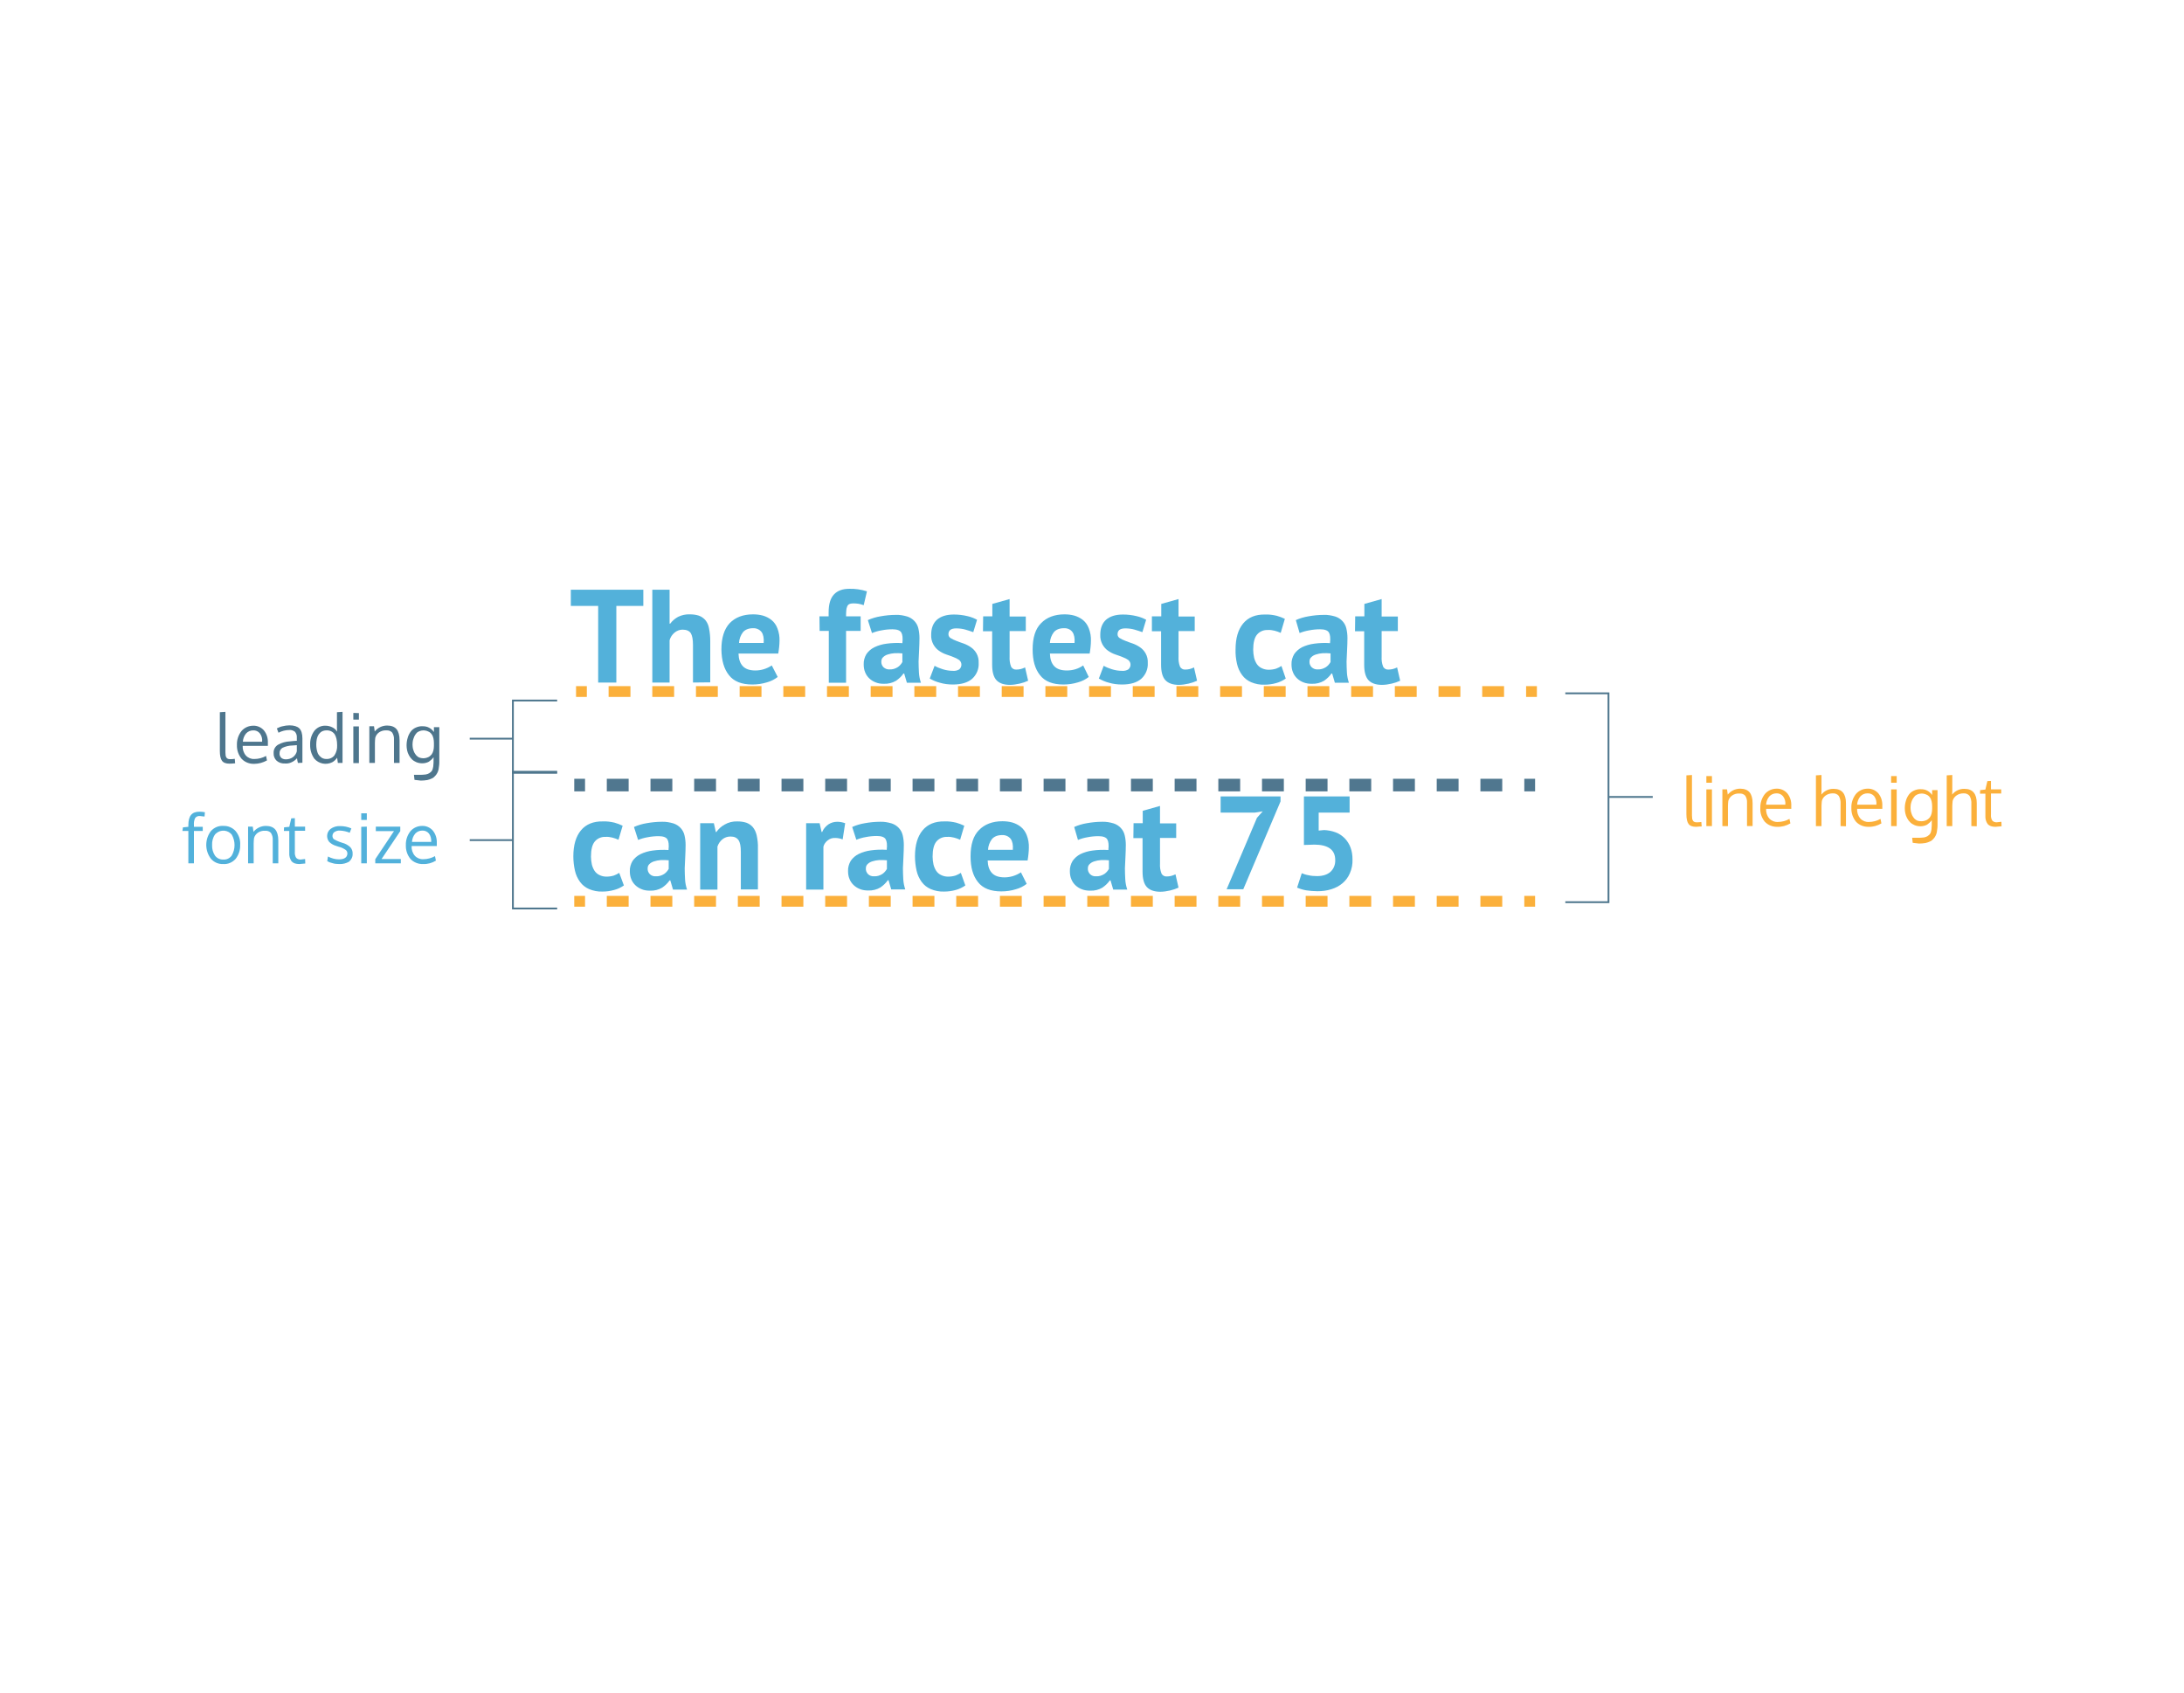 <?xml version="1.0" encoding="utf-8"?>
<!-- Generator: Adobe Illustrator 23.0.3, SVG Export Plug-In . SVG Version: 6.00 Build 0)  -->
<svg version="1.1" id="BG" xmlns="http://www.w3.org/2000/svg" xmlns:xlink="http://www.w3.org/1999/xlink" x="0px" y="0px"
	 viewBox="0 0 1214 941" style="enable-background:new 0 0 1214 941;" xml:space="preserve">
<style type="text/css">
	.st0{fill:#52B1DB;}
	.st1{fill:none;stroke:#4E768D;stroke-miterlimit:10;}
	.st2{fill:#FBB03B;}
	.st3{fill:#4E768D;}
	.st4{fill:none;stroke:#FBB03B;stroke-width:6;stroke-miterlimit:10;}
	.st5{fill:none;stroke:#FBB03B;stroke-width:6;stroke-miterlimit:10;stroke-dasharray:12.14,12.14;}
	.st6{fill:none;stroke:#50778F;stroke-width:7;stroke-miterlimit:10;}
	.st7{fill:none;stroke:#50778F;stroke-width:7;stroke-miterlimit:10;stroke-dasharray:12.14,12.14;}
	.st8{fill:#53B1DA;}
</style>
<g>
	<path class="st0" d="M111.1,453.6c-1-0.1-2,0.3-2.6,1.1c-0.6,1.2-0.8,2.5-0.7,3.9v1h4.9v2.3h-4.9v18h-3.1v-18h-3.3l0.3-2l3-0.3
		v-0.9c0-2.6,0.5-4.5,1.5-5.7c1-1.2,2.5-1.8,4.7-1.8c1,0,2,0.1,3,0.3l-0.2,2.4C112.7,453.8,111.9,453.7,111.1,453.6z"/>
	<path class="st0" d="M133.5,469.7c0.1,2.8-0.8,5.5-2.5,7.7c-1.8,2-4.3,3.1-7,2.9c-2.6,0.1-5.1-1-6.8-3c-3.4-4.5-3.4-10.8,0-15.3
		c1.8-2,4.3-3.1,7-2.9c2.6-0.1,5.1,1,6.8,2.9C132.8,464.2,133.7,466.9,133.5,469.7z M117.9,469.8c-0.1,2.1,0.5,4.1,1.6,5.8
		c1.1,1.5,2.9,2.3,4.7,2.2c1.8,0.1,3.5-0.7,4.6-2.2c2.1-3.6,2.1-8.1,0-11.7c-2.2-2.6-6-2.9-8.6-0.7c-0.3,0.2-0.5,0.5-0.7,0.7
		C118.3,465.6,117.8,467.7,117.9,469.8z"/>
	<path class="st0" d="M137.9,479.9v-20.4h2.6l0.4,2.9c0.8-1,1.8-1.8,3-2.4c1.2-0.6,2.6-0.9,3.9-0.9c2.3,0,4.1,0.7,5.2,2
		c1.1,1.3,1.7,3.4,1.7,6.1v12.7h-3.1c0-8.2,0-12.5,0-13.1c0.1-1.3-0.3-2.7-1-3.8c-0.8-0.9-2-1.3-3.3-1.2c-1.4-0.1-2.8,0.3-4,1.1
		c-1,0.7-1.8,1.8-2.1,3c-0.1,0.9-0.2,1.9-0.2,2.9v11.1L137.9,479.9L137.9,479.9z"/>
	<path class="st0" d="M166.4,480.3c-2,0-3.4-0.5-4.3-1.5c-1-1.4-1.4-3-1.3-4.7v-12.2h-3l0.1-2l2.9-0.3l1.1-4.7l2-0.1v4.7h5.7v2.3
		h-5.7v11.7c-0.1,1.1,0.1,2.3,0.7,3.3c0.6,0.7,1.5,1,2.4,1c0.9-0.1,1.8-0.2,2.6-0.3l0.1,2.5C168.6,480.1,167.5,480.2,166.4,480.3z"
		/>
	<path class="st0" d="M188.6,480.3c-1.3,0-2.6-0.1-3.8-0.5c-1-0.2-2-0.6-2.9-1.1l0.4-2.6c1.9,1,4,1.6,6.1,1.6c3,0,4.6-1.1,4.7-3.2
		c0-0.8-0.3-1.6-1-2.1c-1.2-0.8-2.4-1.4-3.8-1.7l-1.5-0.5c-1.4-0.4-2.8-1.2-3.8-2.2c-1.8-2.2-1.5-5.4,0.7-7.2c0,0,0,0,0,0
		c1.5-1.1,3.4-1.7,5.3-1.6c2.2,0,4.3,0.4,6.3,1.3l-0.9,2.4c-1.7-0.7-3.5-1.1-5.4-1.2c-1.1-0.1-2.1,0.2-3.1,0.8
		c-0.7,0.5-1.1,1.3-1.1,2.2c0,0.7,0.3,1.4,0.8,1.8c1,0.6,2.1,1.1,3.2,1.5c0.4,0.1,0.9,0.3,1.5,0.5c1.6,0.4,3.1,1.2,4.4,2.4
		c0.9,1,1.4,2.3,1.3,3.7c0.1,1.7-0.7,3.3-2,4.4C192.4,479.9,190.5,480.4,188.6,480.3z"/>
	<path class="st0" d="M203.9,452.1v3.7h-3.1v-3.7H203.9z M203.9,459.5v20.4h-3.1v-20.3L203.9,459.5L203.9,459.5z"/>
	<path class="st0" d="M222.8,479.9h-14.2v-2.3L219,462h-10.1v-2.5h13.6v2.5l-10.4,15.5h10.7V479.9L222.8,479.9z"/>
	<path class="st0" d="M235.2,480.3c-2.6,0.1-5.2-0.9-7-2.8c-1.8-2.2-2.7-4.9-2.6-7.7c-0.1-2.8,0.8-5.5,2.5-7.7c1.6-1.9,4-3,6.5-3
		c2.3-0.1,4.5,0.9,6,2.6c1.6,2,2.3,4.4,2.2,6.9c0,0.1,0,0.4,0,0.8s0,0.7,0,0.9h-14c-0.1,2,0.5,3.9,1.8,5.4c1.2,1.3,2.9,2,4.7,1.9
		c2.3,0,4.5-0.6,6.5-1.7l0.5,2.5C240.2,479.7,237.7,480.4,235.2,480.3z M238.4,463.3c-0.9-1.1-2.3-1.7-3.7-1.6
		c-1.5,0-2.9,0.6-3.9,1.7c-1.1,1.3-1.7,2.9-1.8,4.6h10.7C239.8,466.3,239.4,464.6,238.4,463.3L238.4,463.3z"/>
</g>
<polyline class="st1" points="309.7,505 285.1,505 285.1,429 309.7,429 "/>
<line class="st1" x1="285.1" y1="467" x2="261.1" y2="467"/>
<g>
	<path class="st2" d="M942.8,459.6c-2,0-3.4-0.5-4.2-1.6c-0.8-1.1-1.2-2.9-1.2-5.5v-21.5l3.1-0.2v20.5c0,0.8,0,1.5,0,2
		c0,0.5,0.1,1,0.1,1.5c0,0.4,0.1,0.8,0.3,1.1c0.1,0.3,0.3,0.5,0.5,0.7c0.2,0.2,0.5,0.3,0.8,0.4c0.4,0.1,0.8,0.1,1.2,0.1
		c0.8,0,1.6-0.1,2.3-0.2l0.2,2.5C945,459.4,943.9,459.5,942.8,459.6z"/>
	<path class="st2" d="M951.6,431.4v3.7h-3.1v-3.7H951.6z M951.6,438.8v20.4h-3.1v-20.4H951.6z"/>
	<path class="st2" d="M957.4,459.2v-20.4h2.6l0.4,2.9c0.8-1,1.8-1.8,3-2.4c1.2-0.6,2.6-0.9,3.9-0.9c2.3,0,4.1,0.7,5.2,2
		c1.1,1.3,1.7,3.4,1.7,6.1v12.7h-3.1c0-8.2,0-12.5,0-13.1c0.1-1.3-0.3-2.7-1-3.8c-0.8-0.9-2-1.3-3.3-1.2c-1.4-0.1-2.8,0.3-4,1.1
		c-1,0.7-1.8,1.8-2.1,3c-0.1,0.9-0.2,1.9-0.2,2.9v11.1L957.4,459.2L957.4,459.2z"/>
	<path class="st2" d="M988,459.6c-2.6,0.1-5.2-0.9-7-2.8c-1.8-2.2-2.7-4.9-2.5-7.7c-0.1-2.8,0.8-5.5,2.5-7.7c1.6-1.9,4-3,6.5-3
		c2.3-0.1,4.5,0.9,6,2.6c1.6,2,2.3,4.4,2.2,6.9c0,0.1,0,0.4,0,0.8s0,0.7,0,0.9h-14c-0.1,2,0.5,3.9,1.8,5.4c1.2,1.3,2.9,2,4.7,1.9
		c2.3,0,4.5-0.6,6.5-1.7l0.5,2.5C992.9,459,990.5,459.7,988,459.6z M991.1,442.6c-0.9-1.1-2.3-1.7-3.7-1.6c-1.5,0-2.9,0.6-3.9,1.7
		c-1.1,1.3-1.7,2.9-1.8,4.6h10.7C992.6,445.6,992.1,443.9,991.1,442.6L991.1,442.6z"/>
	<path class="st2" d="M1023.1,459.2v-12.3c0.1-1.5-0.2-3.1-1-4.5c-0.8-1-2.1-1.5-3.4-1.4c-1.4,0-2.8,0.4-3.9,1.2
		c-1,0.7-1.8,1.8-2.1,3c-0.1,1-0.2,2.1-0.2,3.1v10.9h-3.1v-28.2l3.1-0.2v8.3c0,0.7,0,1.6-0.1,2.6c1.7-2.1,4.2-3.3,6.9-3.2
		c4.5,0,6.8,2.7,6.8,8v12.8L1023.1,459.2L1023.1,459.2z"/>
	<path class="st2" d="M1038.7,459.6c-2.6,0.1-5.2-0.9-7-2.8c-1.8-2.2-2.7-4.9-2.6-7.7c-0.1-2.8,0.8-5.5,2.5-7.7c1.6-1.9,4-3,6.5-3
		c2.3-0.1,4.5,0.9,6,2.6c1.6,2,2.3,4.4,2.2,6.9c0,0.1,0,0.4,0,0.8s0,0.7,0,0.9h-14c-0.1,2,0.5,3.9,1.8,5.4c1.2,1.3,2.9,2,4.7,1.9
		c2.3,0,4.5-0.6,6.5-1.7l0.5,2.5C1043.6,459,1041.1,459.7,1038.7,459.6z M1041.8,442.6c-0.9-1.1-2.3-1.7-3.8-1.6
		c-1.5,0-2.9,0.6-3.9,1.7c-1.1,1.3-1.7,2.9-1.8,4.6h10.7C1043.2,445.6,1042.8,444,1041.8,442.6L1041.8,442.6z"/>
	<path class="st2" d="M1054.3,431.4v3.7h-3.1v-3.7H1054.3z M1054.3,438.8v20.4h-3.1v-20.4H1054.3z"/>
	<path class="st2" d="M1063.2,468.5l-0.3-2.8h3.8c0.9,0,1.8-0.1,2.8-0.2c0.7-0.1,1.4-0.4,1.9-0.7c0.5-0.3,0.9-0.7,1.3-1.1
		c0.4-0.5,0.6-1,0.7-1.6c0.2-0.7,0.3-1.3,0.3-2c0.1-0.7,0.1-1.5,0.1-2.4v-1.8c-0.7,1-1.6,1.8-2.6,2.5c-1.1,0.6-2.4,0.9-3.7,0.9
		c-1.1,0-2.2-0.2-3.2-0.6c-0.9-0.4-1.8-0.9-2.5-1.6c-0.7-0.7-1.3-1.5-1.7-2.3c-0.5-0.9-0.8-1.8-1-2.7c-0.2-0.9-0.3-1.9-0.3-2.8
		c0-1.4,0.2-2.8,0.6-4.1c0.3-1.2,0.9-2.4,1.6-3.4c0.7-1,1.7-1.8,2.8-2.3c1.3-0.6,2.6-0.9,4-0.8c1.2,0,2.4,0.2,3.5,0.8
		c1.1,0.6,2,1.4,2.7,2.4v-2.7h3v18.9c0,0.9,0,1.6-0.1,2.3c-0.1,0.7-0.2,1.4-0.3,2.2c-0.1,0.7-0.4,1.4-0.7,2
		c-0.3,0.6-0.7,1.2-1.2,1.7c-0.5,0.6-1.1,1.1-1.8,1.4c-0.8,0.4-1.7,0.7-2.6,0.9c-1.2,0.2-2.4,0.3-3.6,0.3L1063.2,468.5L1063.2,468.5
		z M1068,456.5c1,0,1.9-0.2,2.8-0.6c0.7-0.3,1.4-0.9,1.9-1.5c0.5-0.7,0.8-1.4,1-2.2c0.2-0.9,0.3-1.7,0.3-2.6v-1.5
		c0-0.9-0.1-1.8-0.3-2.7c-0.2-0.8-0.5-1.6-1-2.2c-0.5-0.7-1.1-1.2-1.9-1.5c-0.8-0.4-1.8-0.6-2.7-0.6c-0.8,0-1.6,0.2-2.3,0.5
		c-0.7,0.3-1.3,0.7-1.7,1.3c-0.5,0.6-0.9,1.2-1.2,1.8c-0.3,0.7-0.5,1.4-0.7,2.1c-0.1,0.7-0.2,1.4-0.2,2.2c0,0.7,0.1,1.4,0.2,2.1
		c0.2,0.7,0.4,1.4,0.7,2.1c0.3,0.6,0.7,1.2,1.2,1.8c0.5,0.5,1.1,0.9,1.7,1.2C1066.5,456.4,1067.2,456.5,1068,456.5L1068,456.5z"/>
	<path class="st2" d="M1095.8,459.2v-12.3c0.1-1.5-0.2-3.1-1-4.5c-0.8-1-2.1-1.5-3.4-1.4c-1.4,0-2.8,0.4-3.9,1.2
		c-1,0.7-1.8,1.8-2.1,3c-0.1,1-0.2,2.1-0.2,3.1v10.9h-3.1v-28.2l3.1-0.2v8.3c0,0.7,0,1.6-0.1,2.6c1.7-2.1,4.2-3.3,6.9-3.2
		c4.5,0,6.8,2.7,6.8,8v12.8L1095.8,459.2L1095.8,459.2z"/>
	<path class="st2" d="M1109.2,459.6c-2,0-3.4-0.5-4.3-1.5c-1-1.4-1.4-3-1.3-4.7v-12.2h-3l0.1-2l2.9-0.3l1.1-4.7l2-0.1v4.7h5.7v2.3
		h-5.7v11.7c-0.1,1.1,0.1,2.3,0.7,3.3c0.6,0.7,1.5,1,2.4,1c0.9-0.1,1.8-0.2,2.7-0.3l0.1,2.5C1111.5,459.4,1110.4,459.5,1109.2,459.6
		z"/>
</g>
<polyline class="st1" points="870.1,501.5 894.1,501.5 894.1,385.4 870.1,385.4 "/>
<line class="st1" x1="894.1" y1="443" x2="918.7" y2="443"/>
<g>
	<path class="st3" d="M127.6,424.5c-2,0-3.4-0.5-4.2-1.6c-0.8-1.1-1.2-2.9-1.2-5.5v-21.5l3.1-0.2v20.5c0,0.8,0,1.5,0,2
		c0,0.5,0.1,1,0.1,1.5c0,0.4,0.1,0.8,0.3,1.1c0.1,0.3,0.3,0.5,0.5,0.7c0.2,0.2,0.5,0.3,0.8,0.4c0.4,0.1,0.8,0.1,1.2,0.1
		c0.8,0,1.6-0.1,2.3-0.2l0.2,2.5C129.7,424.4,128.7,424.5,127.6,424.5z"/>
	<path class="st3" d="M141.3,424.6c-2.6,0.1-5.2-0.9-7-2.8c-1.8-2.2-2.7-4.9-2.6-7.7c-0.1-2.8,0.8-5.5,2.5-7.7c1.6-1.9,4-3,6.5-3
		c2.3-0.1,4.5,0.9,6,2.6c1.6,2,2.3,4.4,2.2,6.9c0,0.1,0,0.4,0,0.8s0,0.7,0,0.9h-14c-0.1,2,0.5,3.9,1.8,5.4c1.2,1.3,2.9,2,4.7,1.9
		c2.3,0,4.5-0.6,6.5-1.7l0.5,2.5C146.2,423.9,143.8,424.6,141.3,424.6z M144.4,407.6c-0.9-1.1-2.3-1.7-3.7-1.6
		c-1.5,0-2.9,0.6-3.9,1.7c-1.1,1.3-1.7,2.9-1.8,4.6h10.7C145.9,410.5,145.4,408.9,144.4,407.6L144.4,407.6z"/>
	<path class="st3" d="M165.6,424.1c-0.2-0.8-0.4-1.6-0.5-2.6c-0.9,1-2,1.8-3.2,2.3c-1.1,0.5-2.3,0.7-3.5,0.6
		c-1.7,0.1-3.3-0.4-4.6-1.5c-1.2-1.1-1.8-2.7-1.7-4.3c-0.1-1.9,0.8-3.6,2.4-4.6c2.1-1.2,4.4-1.8,6.8-1.9l1.9-0.2l1.8-0.1v-1.8
		c0.1-1.2-0.3-2.3-1-3.2c-0.9-0.7-2-1.1-3.1-1c-2.1,0-4.2,0.5-6.1,1.5c-0.1-0.1-0.2-0.6-0.5-1.3l-0.4-1.1c1-0.5,2.1-1,3.2-1.2
		c1.2-0.3,2.5-0.5,3.8-0.5c2.5,0,4.4,0.6,5.5,1.7s1.7,3,1.7,5.6v13.5L165.6,424.1L165.6,424.1z M158.9,422.1c1.4,0,2.8-0.4,3.9-1.2
		c1.1-0.8,1.9-2,2.2-3.3v-3.4l-1.1,0.1l-1.3,0.1c-1.9,0-3.9,0.5-5.6,1.3c-1.1,0.7-1.7,1.9-1.6,3.1c-0.1,0.9,0.3,1.8,1,2.5
		C157,421.8,157.9,422.1,158.9,422.1L158.9,422.1z"/>
	<path class="st3" d="M187.4,421.2c-0.7,1-1.6,1.9-2.7,2.5c-3.4,1.7-7.5,0.9-10-2c-1.6-2.3-2.4-5-2.3-7.8c-0.1-2.7,0.7-5.4,2.3-7.6
		c1.5-1.9,3.8-3,6.2-2.9c1.3,0,2.6,0.3,3.8,0.9c1.1,0.5,2,1.3,2.7,2.4l-0.1-1.8v-9l3.1-0.2v28.4h-2.6L187.4,421.2z M181.3,421.9
		c1.8,0.1,3.5-0.6,4.6-2c1.1-1.7,1.6-3.6,1.5-5.6c0-2.7-0.5-4.8-1.4-6.2c-1.1-1.5-2.8-2.2-4.6-2.1c-0.9,0-1.7,0.2-2.5,0.6
		c-0.7,0.4-1.3,1-1.8,1.7c-0.5,0.8-0.8,1.6-1,2.5c-0.2,1-0.3,2.1-0.3,3.1c0,1.4,0.2,2.8,0.6,4.1c0.3,1.1,1,2.1,1.9,2.8
		C179,421.5,180.2,421.9,181.3,421.9L181.3,421.9z"/>
	<path class="st3" d="M199.5,396.4v3.6h-3.1v-3.7L199.5,396.4L199.5,396.4z M199.5,403.8v20.4h-3.1v-20.4H199.5z"/>
	<path class="st3" d="M205.3,424.1v-20.4h2.6l0.4,2.9c0.8-1,1.8-1.8,3-2.4c1.2-0.6,2.6-0.9,3.9-0.9c2.3,0,4.1,0.7,5.2,2
		s1.7,3.4,1.7,6.1v12.7H219c0-8.2,0-12.5,0-13.1c0.1-1.3-0.3-2.7-1-3.8c-0.8-0.9-2-1.3-3.3-1.2c-1.4-0.1-2.8,0.3-4,1.1
		c-1,0.7-1.8,1.8-2.1,3c-0.1,0.9-0.2,1.9-0.2,2.9v11.1L205.3,424.1L205.3,424.1z"/>
	<path class="st3" d="M230.4,433.5l-0.3-2.8h3.8c0.9,0,1.8-0.1,2.8-0.2c0.7-0.1,1.4-0.4,1.9-0.7c0.5-0.3,0.9-0.7,1.3-1.1
		c0.4-0.5,0.6-1,0.7-1.6c0.2-0.7,0.3-1.3,0.3-2c0.1-0.7,0.1-1.5,0.1-2.4v-1.8c-0.7,1-1.6,1.8-2.6,2.5c-1.1,0.6-2.4,0.9-3.7,0.9
		c-1.1,0-2.2-0.2-3.2-0.6c-0.9-0.4-1.8-0.9-2.5-1.6c-0.7-0.7-1.3-1.5-1.7-2.3c-0.5-0.9-0.8-1.8-1-2.7c-0.2-0.9-0.3-1.9-0.3-2.8
		c0-1.4,0.2-2.8,0.6-4.1c0.3-1.2,0.9-2.4,1.6-3.4c0.7-1,1.7-1.8,2.8-2.3c1.3-0.6,2.6-0.9,4-0.8c1.2,0,2.4,0.2,3.5,0.8
		c1.1,0.6,2,1.4,2.7,2.4v-2.7h3v18.9c0,0.9,0,1.6-0.1,2.3c-0.1,0.7-0.2,1.4-0.3,2.2c-0.1,0.7-0.4,1.4-0.7,2
		c-0.3,0.6-0.7,1.2-1.2,1.7c-0.5,0.6-1.1,1.1-1.8,1.4c-0.8,0.4-1.7,0.7-2.6,0.9c-1.2,0.2-2.4,0.3-3.6,0.3L230.4,433.5L230.4,433.5z
		 M235.2,421.5c1,0,1.9-0.2,2.8-0.6c0.7-0.3,1.4-0.9,1.9-1.5c0.5-0.7,0.8-1.4,1-2.2c0.2-0.9,0.3-1.7,0.3-2.6V413
		c0-0.9-0.1-1.8-0.3-2.7c-0.2-0.8-0.5-1.6-1-2.2c-0.5-0.7-1.1-1.2-1.9-1.5c-0.8-0.4-1.8-0.6-2.7-0.6c-0.8,0-1.6,0.2-2.3,0.5
		c-0.7,0.3-1.3,0.7-1.7,1.3c-0.5,0.6-0.9,1.2-1.1,1.8c-0.3,0.7-0.5,1.4-0.7,2.1c-0.1,0.7-0.2,1.4-0.2,2.2c0,0.7,0.1,1.4,0.2,2.1
		c0.2,0.7,0.4,1.4,0.7,2.1c0.3,0.6,0.7,1.2,1.2,1.8c0.5,0.5,1.1,1,1.7,1.2C233.7,421.3,234.4,421.5,235.2,421.5L235.2,421.5z"/>
</g>
<polyline class="st1" points="309.7,429.6 285.1,429.6 285.1,389.4 309.7,389.4 "/>
<line class="st1" x1="285.1" y1="410.6" x2="261.1" y2="410.6"/>
<line class="st4" x1="320.2" y1="384.4" x2="326.2" y2="384.4"/>
<line class="st5" x1="338.3" y1="384.4" x2="842.2" y2="384.4"/>
<line class="st4" x1="848.3" y1="384.4" x2="854.3" y2="384.4"/>
<line class="st6" x1="319.2" y1="436.4" x2="325.2" y2="436.4"/>
<line class="st7" x1="337.3" y1="436.4" x2="841.2" y2="436.4"/>
<line class="st6" x1="847.3" y1="436.4" x2="853.3" y2="436.4"/>
<line class="st4" x1="319.2" y1="501" x2="325.2" y2="501"/>
<line class="st5" x1="337.3" y1="501" x2="841.2" y2="501"/>
<line class="st4" x1="847.3" y1="501" x2="853.3" y2="501"/>
<path class="st8" d="M357.6,336.8h-15v42.6h-10.1v-42.6h-15.2v-9h40.3V336.8z"/>
<path class="st8" d="M385.2,379.4v-20.9c0-3-0.4-5.2-1.2-6.5c-0.8-1.3-2.4-2-4.6-2c-1.6,0-3.2,0.6-4.5,1.7c-1.3,1.1-2.3,2.6-2.7,4.2
	v23.5h-9.6v-51.6h9.6v18.9h0.3c1.2-1.6,2.6-2.8,4.4-3.8c2-1,4.3-1.5,6.6-1.4c1.7,0,3.3,0.2,4.9,0.7c1.4,0.5,2.6,1.3,3.6,2.4
	c1.1,1.3,1.8,2.9,2.1,4.6c0.5,2.4,0.7,4.8,0.7,7.2v22.9L385.2,379.4L385.2,379.4z"/>
<path class="st8" d="M432.3,376.3c-1.8,1.4-3.8,2.4-6,3c-2.6,0.8-5.3,1.2-8.1,1.2c-5.9,0-10.3-1.7-13-5.2c-2.8-3.5-4.1-8.2-4.2-14.3
	c0-6.5,1.6-11.4,4.6-14.6c3.1-3.2,7.4-4.9,13-4.9c1.8,0,3.7,0.2,5.5,0.7c1.7,0.5,3.3,1.3,4.7,2.4c1.5,1.2,2.6,2.8,3.3,4.6
	c0.9,2.3,1.3,4.7,1.2,7.1c0,1.1-0.1,2.2-0.2,3.3c-0.1,1.2-0.3,2.4-0.5,3.7h-22.1c0.1,3.1,0.9,5.4,2.4,7c1.5,1.6,3.8,2.4,7,2.4
	c3.2,0,6.4-1,9.1-2.8L432.3,376.3z M418.6,349.2c-2.5,0-4.4,0.8-5.6,2.2c-1.3,1.7-2.1,3.8-2.2,6h13.7c0.2-2.7-0.2-4.7-1.2-6.1
	C422.2,349.9,420.4,349.1,418.6,349.2L418.6,349.2z"/>
<path class="st8" d="M455.5,342.6h5.1v-2.1c0-4.7,1-8,3-10.1s4.8-3.1,8.5-3.1c3.3-0.1,6.6,0.4,9.8,1.4l-1.8,7.7c-1-0.4-2-0.6-3-0.8
	c-0.9-0.1-1.8-0.2-2.7-0.2c-0.8,0-1.6,0.1-2.3,0.4c-0.6,0.3-1,0.8-1.2,1.4c-0.3,0.7-0.5,1.5-0.5,2.3c-0.1,0.9-0.1,2-0.1,3.1h8.1v8.1
	h-8.1v28.8h-9.6v-28.8h-5.1L455.5,342.6L455.5,342.6z"/>
<path class="st8" d="M482.4,344.7c2.2-1,4.6-1.7,7-2.1c2.8-0.5,5.6-0.8,8.5-0.8c2.2-0.1,4.3,0.3,6.4,0.9c3.1,1,5.5,3.5,6.2,6.7
	c0.4,1.7,0.6,3.5,0.6,5.3c0,2.2-0.1,4.3-0.2,6.5s-0.2,4.3-0.3,6.5c0,2.1,0.1,4.2,0.2,6.2c0.1,1.9,0.5,3.8,1.1,5.6h-7.8l-1.5-5.1
	h-0.4c-1.1,1.6-2.5,2.9-4.1,4c-2,1.2-4.4,1.8-6.8,1.7c-1.6,0-3.2-0.2-4.6-0.8c-2.6-1-4.8-3-5.8-5.6c-0.6-1.4-0.8-2.9-0.8-4.4
	c-0.1-2,0.5-4,1.5-5.7c1.1-1.6,2.6-2.9,4.4-3.8c2.1-1,4.4-1.7,6.8-2c2.9-0.4,5.9-0.5,8.8-0.3c0.3-2.8,0.1-4.7-0.6-5.9
	s-2.4-1.8-4.9-1.8c-2,0-4.1,0.2-6.1,0.6c-1.8,0.3-3.6,0.8-5.3,1.5L482.4,344.7z M494.5,372.1c1.6,0.1,3.2-0.4,4.6-1.3
	c1-0.7,1.9-1.7,2.5-2.8v-4.8c-1.5-0.1-2.9-0.2-4.4-0.1c-1.3,0.1-2.5,0.3-3.7,0.7c-1,0.3-1.9,0.8-2.6,1.5c-0.7,0.6-1,1.5-1,2.4
	c-0.1,1.2,0.4,2.4,1.2,3.2C492.1,371.8,493.3,372.2,494.5,372.1L494.5,372.1z"/>
<path class="st8" d="M534.4,369.3c0-0.9-0.5-1.8-1.2-2.4c-1-0.7-2-1.2-3.1-1.6c-1.2-0.5-2.6-1-4.1-1.5c-1.5-0.5-2.8-1.2-4.1-2.1
	c-1.3-0.9-2.3-2.1-3.1-3.5c-0.9-1.7-1.3-3.5-1.2-5.4c0-3.6,1.1-6.4,3.2-8.3c2.2-1.9,5.3-2.9,9.4-2.9c2.6,0,5.1,0.3,7.6,0.9
	c1.8,0.4,3.6,1.1,5.3,2l-2.1,6.9c-1.1-0.4-2.6-0.9-4.3-1.4c-1.7-0.5-3.5-0.7-5.2-0.7c-2.9,0-4.3,1.1-4.3,3.3c0,0.9,0.5,1.7,1.2,2.1
	c1,0.6,2,1.1,3.1,1.5c1.2,0.5,2.6,1,4.1,1.5c1.4,0.5,2.8,1.2,4.1,2.1c1.3,0.9,2.3,2,3.1,3.4c0.9,1.6,1.3,3.5,1.2,5.3
	c0.2,3.3-1.1,6.5-3.6,8.8c-2.4,2.1-6,3.2-10.7,3.2c-2.5,0-5-0.3-7.3-1c-2-0.5-3.8-1.3-5.6-2.3l2.7-7.1c1.4,0.8,2.9,1.4,4.5,1.9
	c1.9,0.6,3.8,0.9,5.8,0.9c1.2,0.1,2.4-0.2,3.4-0.8C534,371.4,534.5,370.3,534.4,369.3z"/>
<path class="st8" d="M546.5,342.6h5.1v-6.9l9.6-2.7v9.7h9v8.1h-9v14.2c-0.1,1.9,0.1,3.7,0.8,5.5c0.5,1.1,1.7,1.8,2.9,1.7
	c0.9,0,1.7-0.1,2.5-0.3c0.8-0.2,1.6-0.5,2.4-0.9l1.7,7.4c-1.5,0.7-3,1.2-4.7,1.6c-1.8,0.4-3.6,0.7-5.4,0.7c-3.4,0-5.9-0.9-7.5-2.6
	s-2.4-4.6-2.4-8.6v-18.6h-5.1L546.5,342.6L546.5,342.6z"/>
<path class="st8" d="M605.2,376.3c-1.8,1.4-3.8,2.4-6,3c-2.6,0.8-5.3,1.2-8.1,1.2c-5.9,0-10.3-1.7-13-5.2c-2.8-3.5-4.1-8.2-4.1-14.3
	c0-6.5,1.5-11.4,4.7-14.6c3.1-3.2,7.5-4.9,13-4.9c1.8,0,3.7,0.2,5.5,0.7c1.7,0.5,3.3,1.3,4.7,2.4c1.5,1.2,2.6,2.8,3.3,4.6
	c0.9,2.3,1.3,4.7,1.2,7.1c0,1.1-0.1,2.2-0.2,3.3c-0.1,1.2-0.3,2.4-0.5,3.7h-22.1c0.1,3.1,0.9,5.4,2.4,7s3.8,2.4,7,2.4
	c3.3,0,6.4-0.9,9.1-2.8L605.2,376.3z M591.4,349.2c-2.5,0-4.4,0.8-5.6,2.2c-1.3,1.7-2.1,3.8-2.2,6h13.7c0.2-2.7-0.2-4.7-1.2-6.1
	C595.1,349.9,593.3,349.1,591.4,349.2L591.4,349.2z"/>
<path class="st8" d="M628.4,369.3c0-0.9-0.5-1.8-1.2-2.4c-1-0.7-2-1.2-3.1-1.6c-1.2-0.5-2.6-1-4.1-1.5c-1.5-0.5-2.8-1.2-4.1-2.1
	c-1.3-0.9-2.3-2.1-3.1-3.5c-0.9-1.7-1.3-3.5-1.2-5.4c0-3.6,1.1-6.4,3.2-8.3c2.2-1.9,5.3-2.9,9.4-2.9c2.6,0,5.1,0.3,7.6,0.9
	c1.8,0.4,3.6,1.1,5.3,2l-2.1,6.9c-1.1-0.4-2.6-0.9-4.3-1.4c-1.7-0.5-3.5-0.7-5.2-0.7c-2.9,0-4.3,1.1-4.3,3.3c0,0.9,0.5,1.7,1.2,2.1
	c1,0.6,2,1.1,3.1,1.5c1.2,0.5,2.6,1,4.1,1.5c1.4,0.5,2.8,1.2,4.1,2.1c1.3,0.9,2.3,2,3.1,3.4c0.9,1.6,1.3,3.5,1.2,5.3
	c0.2,3.3-1.1,6.5-3.6,8.8c-2.4,2.1-6,3.2-10.7,3.2c-2.5,0-5-0.3-7.3-1c-2-0.5-3.8-1.3-5.6-2.3l2.7-7.1c1.4,0.8,2.9,1.4,4.5,1.9
	c1.9,0.6,3.8,0.9,5.8,0.9c1.2,0.1,2.4-0.2,3.4-0.8C628,371.4,628.5,370.3,628.4,369.3z"/>
<path class="st8" d="M640.4,342.6h5.1v-6.9l9.6-2.7v9.7h9v8.1h-9v14.2c-0.1,1.9,0.1,3.7,0.8,5.5c0.5,1.1,1.7,1.8,2.9,1.7
	c0.9,0,1.7-0.1,2.5-0.3c0.8-0.2,1.6-0.5,2.4-0.9l1.7,7.4c-1.5,0.7-3,1.2-4.7,1.6c-1.8,0.4-3.6,0.7-5.4,0.7c-3.4,0-5.9-0.9-7.5-2.6
	s-2.4-4.6-2.4-8.6v-18.6h-5.1V342.6z"/>
<path class="st8" d="M714.7,377.2c-1.6,1.1-3.4,2-5.3,2.5c-2.1,0.6-4.3,0.9-6.5,0.9c-2.6,0.1-5.1-0.4-7.5-1.4c-2-0.9-3.7-2.2-5-4
	c-1.3-1.8-2.3-3.9-2.8-6.2c-0.6-2.6-0.9-5.3-0.8-8c0-6.2,1.4-11,4.2-14.4s6.9-5.1,12.2-5c2.2-0.1,4.4,0.2,6.5,0.7
	c1.5,0.4,3,1,4.5,1.7l-2.3,7.8c-1.1-0.5-2.2-0.9-3.4-1.2c-1.2-0.3-2.5-0.5-3.8-0.4c-2.3-0.1-4.5,0.8-6,2.6c-1.4,1.7-2.1,4.5-2.1,8.4
	c0,1.5,0.2,2.9,0.5,4.4c0.3,1.2,0.8,2.4,1.5,3.5c0.7,1,1.6,1.8,2.7,2.3c1.2,0.6,2.5,0.9,3.9,0.9c1.4,0,2.8-0.2,4.1-0.6
	c1.1-0.4,2.1-0.9,3-1.5L714.7,377.2z"/>
<path class="st8" d="M720.3,344.7c2.2-1,4.6-1.7,7-2.1c2.8-0.5,5.6-0.8,8.5-0.8c2.2-0.1,4.3,0.3,6.4,0.9c3.1,1,5.5,3.5,6.2,6.7
	c0.4,1.7,0.6,3.5,0.6,5.3c0,2.2-0.1,4.3-0.2,6.5c-0.1,2.2-0.2,4.3-0.3,6.5c0,2.1,0.1,4.2,0.2,6.2c0.1,1.9,0.5,3.8,1.1,5.6h-7.8
	l-1.5-5.1h-0.4c-1.1,1.6-2.5,2.9-4.1,4c-2,1.2-4.4,1.8-6.8,1.7c-1.6,0-3.2-0.2-4.7-0.8c-2.6-1-4.8-3-5.8-5.6
	c-0.6-1.4-0.8-2.9-0.8-4.4c-0.1-2,0.5-4,1.5-5.7c1.1-1.6,2.6-2.9,4.3-3.8c2.1-1,4.4-1.7,6.8-2c2.9-0.4,5.9-0.5,8.8-0.3
	c0.3-2.8,0.1-4.7-0.6-5.9s-2.4-1.8-4.9-1.8c-2,0-4.1,0.2-6.1,0.6c-1.8,0.3-3.6,0.8-5.3,1.5L720.3,344.7z M732.5,372.1
	c1.6,0.1,3.2-0.4,4.6-1.3c1-0.7,1.9-1.7,2.5-2.8v-4.8c-1.5-0.1-2.9-0.2-4.4-0.1c-1.3,0.1-2.5,0.3-3.7,0.7c-1,0.3-1.9,0.8-2.6,1.5
	c-0.7,0.6-1,1.5-1,2.4c-0.1,1.2,0.4,2.4,1.2,3.2C730.1,371.8,731.3,372.2,732.5,372.1L732.5,372.1z"/>
<path class="st8" d="M753.3,342.6h5.1v-6.9l9.6-2.7v9.7h9v8.1h-9v14.2c-0.1,1.9,0.1,3.7,0.8,5.5c0.5,1.1,1.7,1.8,2.9,1.7
	c0.9,0,1.7-0.1,2.5-0.3c0.8-0.2,1.6-0.5,2.4-0.9l1.7,7.4c-1.5,0.7-3,1.2-4.7,1.6c-1.8,0.4-3.6,0.7-5.4,0.7c-3.4,0-5.9-0.9-7.5-2.6
	s-2.4-4.6-2.4-8.6v-18.6h-5.1L753.3,342.6L753.3,342.6z"/>
<path class="st8" d="M346.8,492.2c-1.6,1.1-3.4,2-5.4,2.5c-2.1,0.6-4.3,0.9-6.5,0.9c-2.6,0.1-5.1-0.4-7.5-1.4c-2-0.9-3.7-2.2-5-4
	c-1.3-1.8-2.3-3.9-2.8-6.2c-0.6-2.6-0.9-5.3-0.9-8c0-6.2,1.4-11,4.2-14.4c2.8-3.4,6.9-5.1,12.2-5c2.2-0.1,4.4,0.2,6.5,0.7
	c1.5,0.4,3,1,4.5,1.7l-2.3,7.8c-1.1-0.5-2.2-0.9-3.4-1.2c-1.2-0.3-2.5-0.5-3.8-0.4c-2.3-0.1-4.5,0.8-6,2.6c-1.4,1.7-2.1,4.5-2.1,8.4
	c0,1.5,0.2,2.9,0.5,4.4c0.3,1.2,0.8,2.4,1.5,3.5c0.7,1,1.6,1.8,2.7,2.3c1.2,0.6,2.5,0.9,3.9,0.9c1.4,0,2.8-0.2,4.1-0.6
	c1.1-0.4,2.1-0.9,3-1.5L346.8,492.2z"/>
<path class="st8" d="M352.4,459.7c2.2-1,4.6-1.7,7-2.1c2.8-0.5,5.6-0.8,8.5-0.8c2.2-0.1,4.3,0.3,6.4,0.9c3.1,1,5.5,3.5,6.2,6.7
	c0.4,1.7,0.6,3.5,0.6,5.3c0,2.2-0.1,4.3-0.2,6.5s-0.2,4.3-0.3,6.5c0,2.1,0.1,4.2,0.2,6.2c0.1,1.9,0.5,3.8,1.1,5.6h-7.8l-1.5-5.1
	h-0.4c-1.1,1.6-2.5,2.9-4.1,4c-2,1.2-4.4,1.8-6.8,1.7c-1.6,0-3.2-0.2-4.6-0.8c-2.6-1-4.8-3-5.8-5.6c-0.6-1.4-0.8-2.9-0.8-4.4
	c-0.1-2,0.5-4,1.5-5.7c1.1-1.6,2.6-2.9,4.4-3.8c2.1-1,4.4-1.7,6.8-2c2.9-0.4,5.9-0.5,8.8-0.3c0.3-2.8,0.1-4.7-0.6-5.9
	s-2.4-1.8-4.9-1.8c-2,0-4.1,0.2-6.1,0.6c-1.8,0.3-3.6,0.8-5.3,1.5L352.4,459.7z M364.6,487.1c1.6,0.1,3.2-0.4,4.6-1.3
	c1-0.7,1.9-1.7,2.5-2.8v-4.8c-1.5-0.1-2.9-0.2-4.4-0.1c-1.3,0.1-2.5,0.3-3.7,0.7c-1,0.3-1.9,0.8-2.6,1.5c-0.7,0.6-1,1.5-1,2.4
	c-0.1,1.2,0.4,2.4,1.2,3.2C362.1,486.8,363.4,487.2,364.6,487.1L364.6,487.1z"/>
<path class="st8" d="M411.8,494.4v-20.9c0-3-0.4-5.2-1.3-6.5s-2.3-2-4.4-2c-1.7,0-3.3,0.5-4.6,1.6c-1.2,1-2.2,2.4-2.7,4v23.9h-9.6
	v-36.9h7.6l1.1,4.9h0.3c1.2-1.7,2.7-3.1,4.5-4.1c2.2-1.3,4.7-1.9,7.2-1.8c1.7,0,3.3,0.2,4.9,0.7c1.4,0.5,2.6,1.3,3.6,2.4
	c1.1,1.3,1.8,2.9,2.2,4.6c0.5,2.4,0.8,4.8,0.7,7.2v22.9L411.8,494.4L411.8,494.4z"/>
<path class="st8" d="M468.4,466.6c-1.3-0.5-2.7-0.8-4.1-0.8c-1.6-0.1-3.1,0.4-4.3,1.4c-1.1,0.9-2,2.1-2.3,3.5v23.8h-9.6v-36.9h7.5
	l1.1,4.9h0.3c0.7-1.7,1.9-3.1,3.4-4.2c1.5-1,3.2-1.5,5-1.5c1.5,0,3,0.3,4.4,0.8L468.4,466.6z"/>
<path class="st8" d="M473.7,459.7c2.2-1,4.6-1.7,7-2.1c2.8-0.5,5.6-0.8,8.5-0.8c2.2-0.1,4.3,0.3,6.4,0.9c3.1,1,5.5,3.5,6.2,6.7
	c0.4,1.7,0.6,3.5,0.6,5.3c0,2.2-0.1,4.3-0.2,6.5s-0.2,4.3-0.3,6.4c0,2.1,0.1,4.2,0.2,6.2c0.1,1.9,0.5,3.8,1.1,5.6h-7.8l-1.5-5.1
	h-0.4c-1.1,1.6-2.5,2.9-4.1,4c-2,1.2-4.4,1.8-6.8,1.7c-1.6,0-3.2-0.2-4.6-0.8c-2.6-1-4.8-3-5.8-5.6c-0.6-1.4-0.8-2.9-0.8-4.4
	c-0.1-2,0.5-4,1.5-5.7c1.1-1.6,2.6-2.9,4.4-3.8c2.1-1,4.4-1.7,6.8-2c2.9-0.4,5.9-0.5,8.8-0.3c0.3-2.8,0.1-4.7-0.6-5.9
	s-2.4-1.8-4.9-1.8c-2,0-4.1,0.2-6.1,0.6c-1.8,0.3-3.6,0.8-5.3,1.5L473.7,459.7z M485.9,487.1c1.6,0.1,3.2-0.4,4.6-1.3
	c1-0.7,1.9-1.7,2.5-2.8v-4.8c-1.5-0.1-2.9-0.2-4.4-0.1c-1.3,0.1-2.5,0.3-3.7,0.7c-1,0.3-1.9,0.8-2.6,1.5c-0.7,0.6-1,1.5-1,2.4
	c-0.1,1.2,0.4,2.4,1.2,3.2C483.4,486.8,484.7,487.2,485.9,487.1L485.9,487.1z"/>
<path class="st8" d="M536.6,492.2c-1.6,1.1-3.4,2-5.3,2.5c-2.1,0.6-4.3,0.9-6.5,0.9c-2.6,0.1-5.1-0.4-7.5-1.4c-2-0.9-3.7-2.2-5-4
	c-1.3-1.8-2.3-3.9-2.8-6.2c-0.6-2.6-0.9-5.3-0.9-8c0-6.2,1.4-11,4.2-14.4c2.8-3.4,6.9-5.1,12.2-5c2.2-0.1,4.4,0.2,6.5,0.7
	c1.5,0.4,3,1,4.5,1.7l-2.3,7.8c-1.1-0.5-2.2-0.9-3.4-1.2c-1.2-0.3-2.5-0.5-3.8-0.4c-2.3-0.1-4.5,0.8-6,2.6c-1.4,1.7-2.1,4.5-2.1,8.4
	c0,1.5,0.2,2.9,0.5,4.4c0.3,1.2,0.8,2.4,1.5,3.5c0.7,1,1.6,1.8,2.7,2.3c1.2,0.6,2.5,0.9,3.9,0.9c1.4,0,2.8-0.2,4.1-0.6
	c1.1-0.4,2.1-0.9,3-1.5L536.6,492.2z"/>
<path class="st8" d="M570.7,491.3c-1.8,1.4-3.8,2.4-6,3c-2.6,0.8-5.3,1.2-8.1,1.2c-5.9,0-10.3-1.7-13-5.2c-2.8-3.5-4.1-8.2-4.1-14.3
	c0-6.5,1.5-11.4,4.7-14.6c3.1-3.2,7.5-4.9,13-4.9c1.8,0,3.7,0.2,5.5,0.7c1.7,0.5,3.3,1.3,4.7,2.4c1.5,1.2,2.6,2.8,3.3,4.6
	c0.9,2.3,1.3,4.7,1.2,7.1c0,1.1-0.1,2.2-0.2,3.3c-0.1,1.2-0.3,2.4-0.5,3.7H549c0.1,3.1,0.9,5.4,2.4,7s3.8,2.4,7,2.4
	c3.2,0,6.4-1,9.1-2.8L570.7,491.3z M557,464.2c-2.5,0-4.4,0.8-5.6,2.2c-1.3,1.7-2.1,3.8-2.2,6H563c0.2-2.7-0.2-4.7-1.2-6.1
	C560.7,464.9,558.9,464.1,557,464.2z"/>
<path class="st8" d="M597.1,459.7c2.2-1,4.6-1.7,7-2.1c2.8-0.5,5.6-0.8,8.5-0.8c2.2-0.1,4.3,0.3,6.4,0.9c3.1,1,5.5,3.5,6.2,6.7
	c0.4,1.7,0.6,3.5,0.6,5.3c0,2.2-0.1,4.3-0.2,6.5c-0.1,2.2-0.2,4.3-0.3,6.5c0,2.1,0.1,4.2,0.2,6.2c0.1,1.9,0.5,3.8,1.1,5.6h-7.8
	l-1.5-5.1h-0.4c-1.1,1.6-2.5,2.9-4.1,4c-2,1.2-4.4,1.8-6.8,1.7c-1.6,0-3.2-0.2-4.7-0.8c-2.6-1-4.8-3-5.8-5.6
	c-0.6-1.4-0.8-2.9-0.8-4.4c-0.1-2,0.5-4,1.5-5.7c1.1-1.6,2.6-2.9,4.3-3.8c2.1-1,4.4-1.7,6.8-2c2.9-0.4,5.9-0.5,8.8-0.3
	c0.3-2.8,0.1-4.7-0.6-5.9c-0.7-1.2-2.4-1.8-4.9-1.8c-2,0-4.1,0.2-6.1,0.6c-1.8,0.3-3.6,0.8-5.3,1.5L597.1,459.7z M609.3,487.1
	c1.6,0.1,3.2-0.4,4.6-1.3c1-0.7,1.9-1.7,2.5-2.8v-4.8c-1.5-0.1-2.9-0.2-4.4-0.1c-1.3,0.1-2.5,0.3-3.7,0.7c-1,0.3-1.9,0.8-2.6,1.5
	c-0.7,0.6-1,1.5-1,2.4c-0.1,1.2,0.4,2.4,1.2,3.2C606.8,486.8,608,487.2,609.3,487.1L609.3,487.1z"/>
<path class="st8" d="M630.1,457.6h5.1v-6.9l9.6-2.7v9.7h9v8.1h-9v14.2c-0.1,1.9,0.1,3.7,0.8,5.5c0.5,1.1,1.7,1.8,2.9,1.7
	c0.9,0,1.7-0.1,2.5-0.3c0.8-0.2,1.6-0.5,2.4-0.9l1.7,7.4c-1.5,0.7-3,1.2-4.7,1.6c-1.8,0.4-3.6,0.7-5.4,0.7c-3.4,0-5.9-0.9-7.5-2.6
	s-2.4-4.6-2.4-8.6v-18.6h-5.1L630.1,457.6L630.1,457.6z"/>
<path class="st8" d="M681.8,494.4l16.9-39.8l3.2-3.6l-4.4,0.7h-19v-9h33.3v2.8l-20.7,48.8H681.8L681.8,494.4z"/>
<path class="st8" d="M732.1,487c3.2,0,5.7-0.8,7.5-2.4c1.8-1.7,2.7-4.1,2.6-6.5c0-2.9-1-5.1-3-6.5c-2-1.4-4.9-2.1-8.6-2.1l-5.8,0.2
	v-27h25.4v9H733v10l3-0.3c2.2,0.1,4.4,0.5,6.5,1.3c1.9,0.7,3.6,1.9,5,3.3c1.4,1.5,2.5,3.2,3.2,5.1c0.8,2.1,1.1,4.4,1.1,6.7
	c0.1,2.6-0.4,5.2-1.5,7.7c-0.9,2.1-2.3,4-4.1,5.5c-1.8,1.5-3.9,2.6-6.2,3.3c-2.5,0.8-5.1,1.1-7.7,1.1c-2.1,0-4.2-0.2-6.3-0.5
	c-1.7-0.3-3.4-0.8-5-1.5l2.6-8c1.2,0.5,2.4,0.9,3.7,1.1C728.9,486.9,730.5,487,732.1,487z"/>
</svg>
